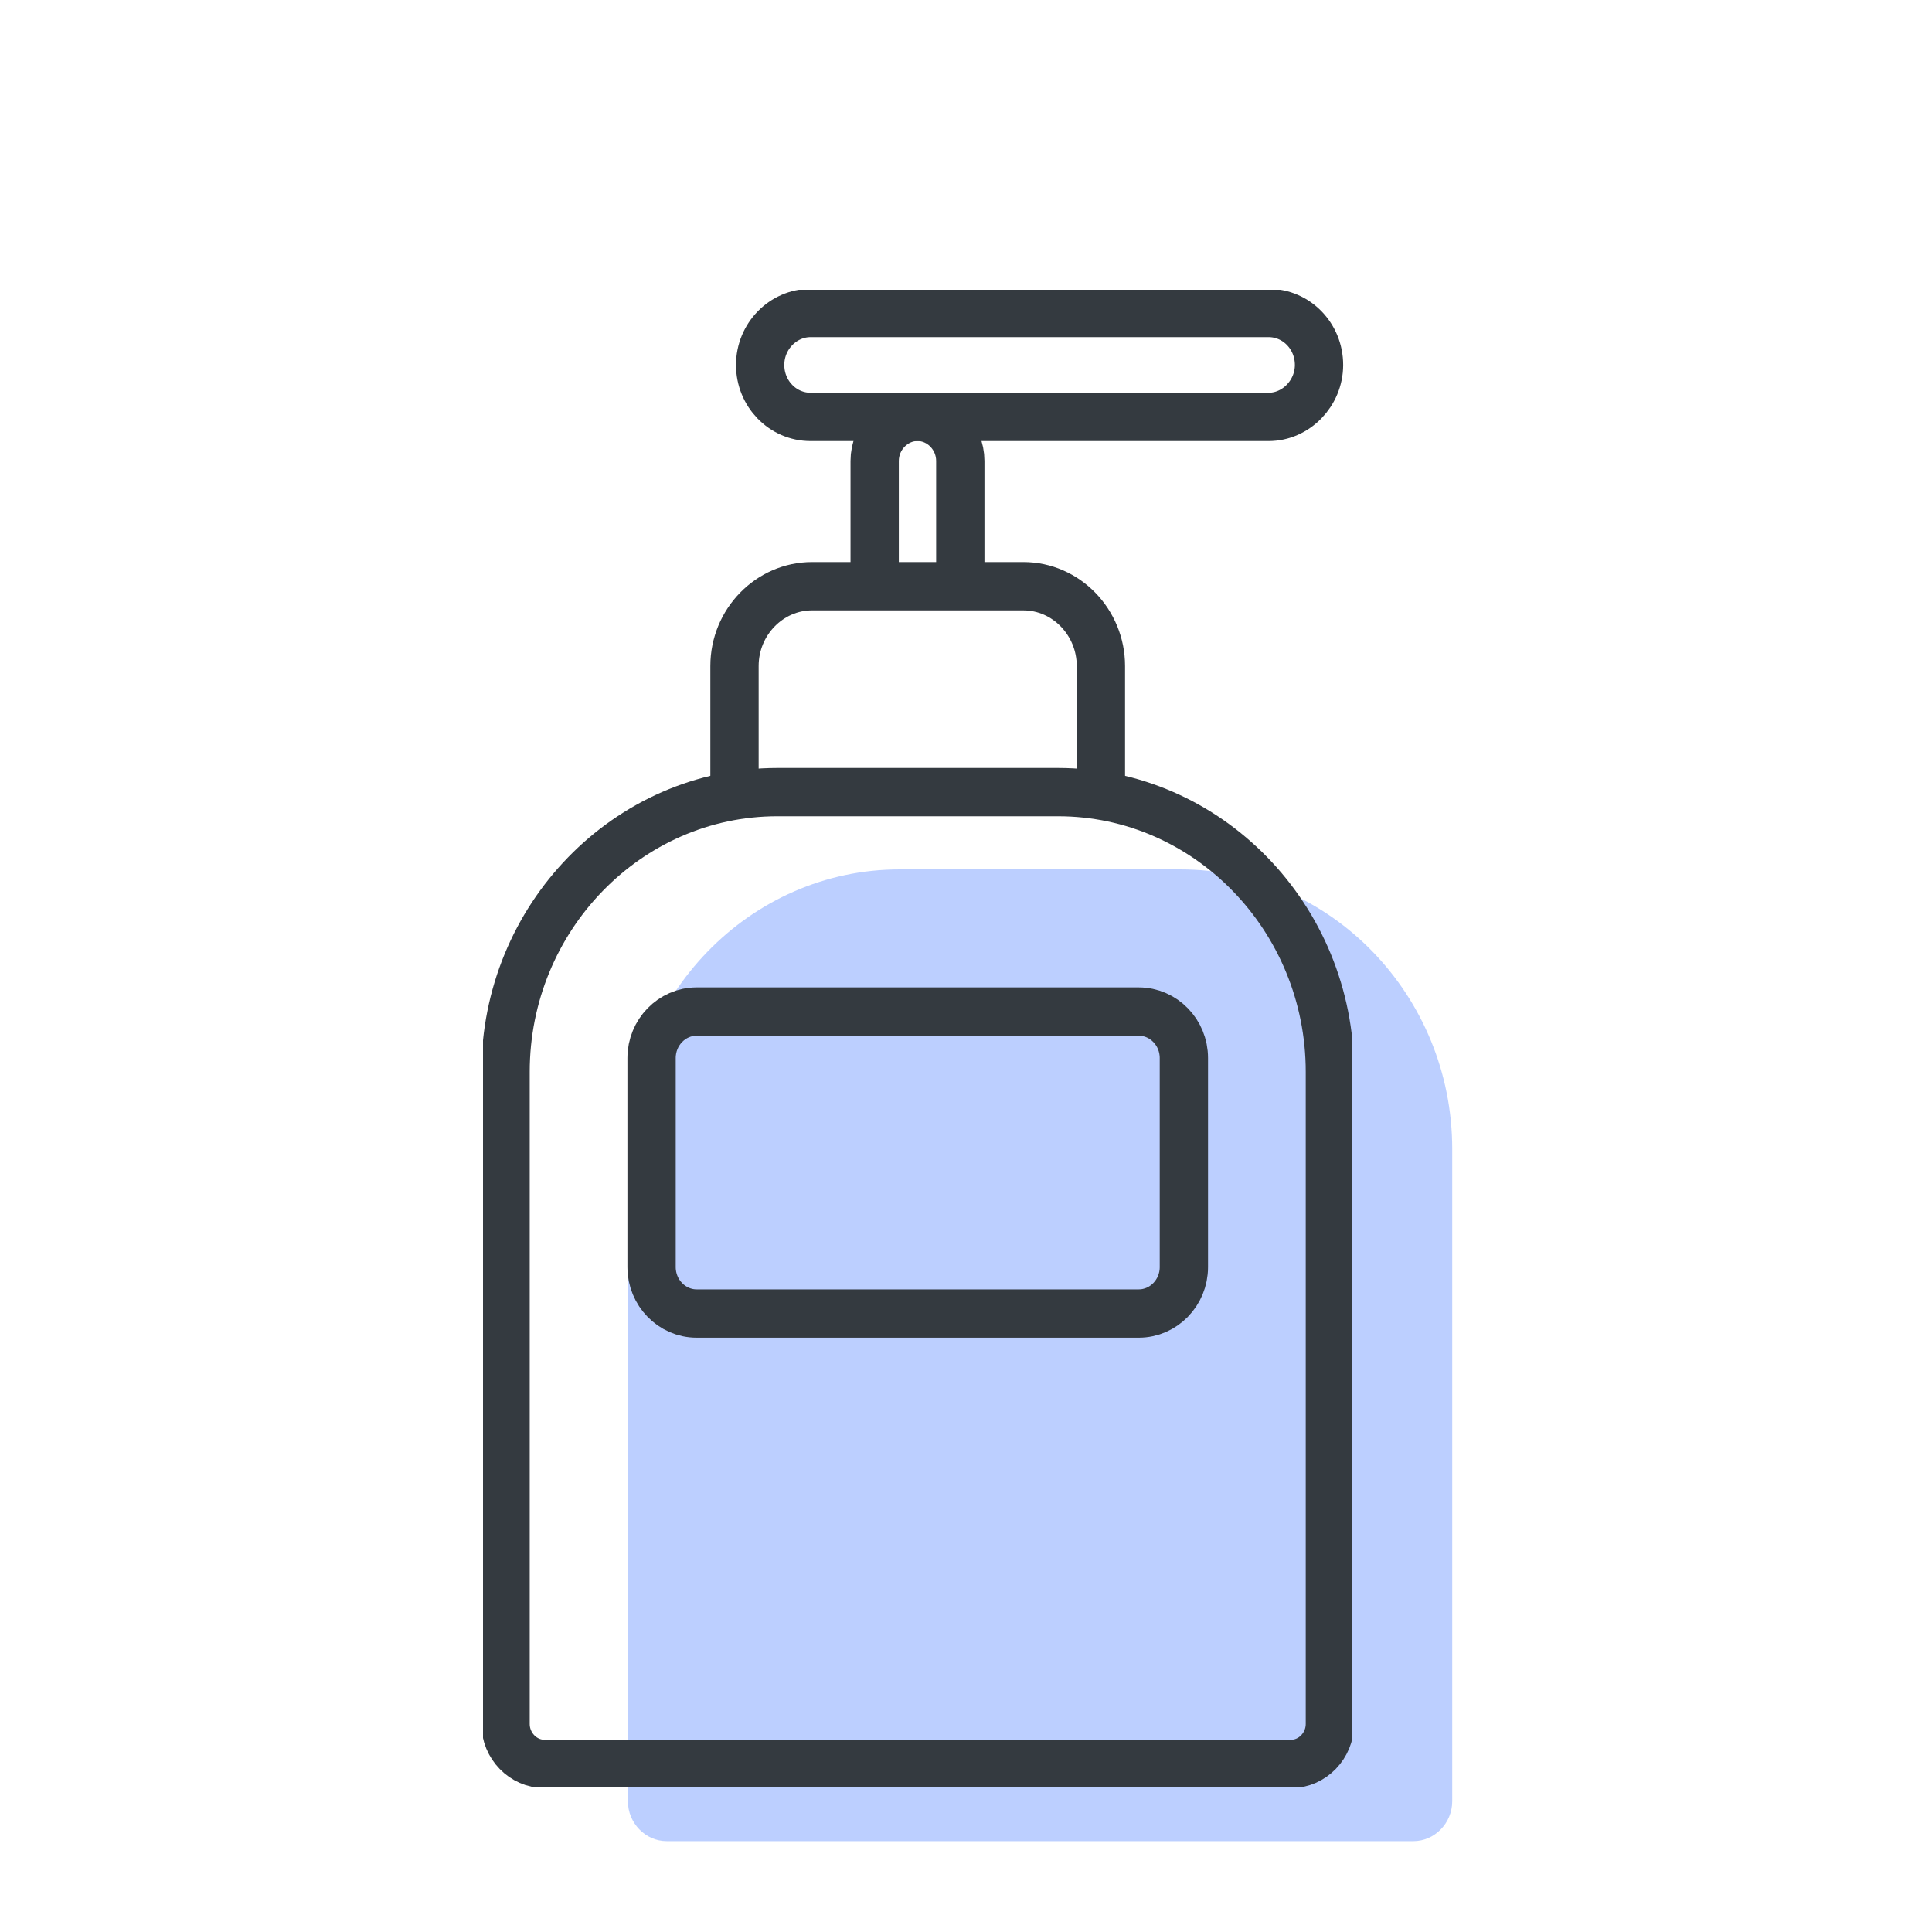 <svg width="40" height="40" viewBox="0 0 40 40" fill="none" xmlns="http://www.w3.org/2000/svg">
<path d="M24.44 18H18.627C15.529 18 13 20.602 13 23.791V28.487V29.774V37.293C13 37.745 13.364 38.119 13.803 38.119H29.264C29.703 38.119 30.067 37.745 30.067 37.293V29.774V28.487V23.791C30.067 20.602 27.538 18 24.44 18Z" fill="#215FFF" fill-opacity="0.3"/>
<g clip-path="url(#clip0_7944_11814)">
<path d="M21.907 16.4H16.093C12.996 16.4 10.467 19.003 10.467 22.191V26.887V28.174V35.694C10.467 36.145 10.831 36.52 11.269 36.52H26.731C27.17 36.52 27.534 36.145 27.534 35.694V28.174V26.887V22.191C27.534 19.003 25.005 16.4 21.907 16.4Z" stroke="#343A40" stroke-miterlimit="10"/>
<path d="M15.207 16.401V13.789C15.207 12.876 15.935 12.137 16.812 12.137H21.188C22.075 12.137 22.793 12.886 22.793 13.789V16.391" stroke="#343A40" stroke-miterlimit="10"/>
<path d="M18.109 12.136V9.543C18.109 9.044 18.511 8.631 18.996 8.631C19.481 8.631 19.882 9.044 19.882 9.543V12.136" stroke="#343A40" stroke-miterlimit="10"/>
<path d="M26.264 8.632H16.783C16.205 8.632 15.738 8.151 15.738 7.556C15.738 6.961 16.214 6.48 16.783 6.48H26.264C26.843 6.48 27.309 6.961 27.309 7.556C27.309 8.142 26.833 8.632 26.264 8.632Z" stroke="#343A40" stroke-miterlimit="10"/>
<path d="M23.577 27.195H14.423C13.91 27.195 13.49 26.763 13.49 26.235V21.904C13.49 21.375 13.91 20.943 14.423 20.943H23.577C24.09 20.943 24.511 21.375 24.511 21.904V26.235C24.511 26.763 24.09 27.195 23.577 27.195Z" stroke="#343A40" stroke-miterlimit="10"/>
</g>
<defs>
<clipPath id="clip0_7944_11814">
<rect width="18" height="31" fill="white" transform="translate(10 6)"/>
</clipPath>
</defs>
</svg>
